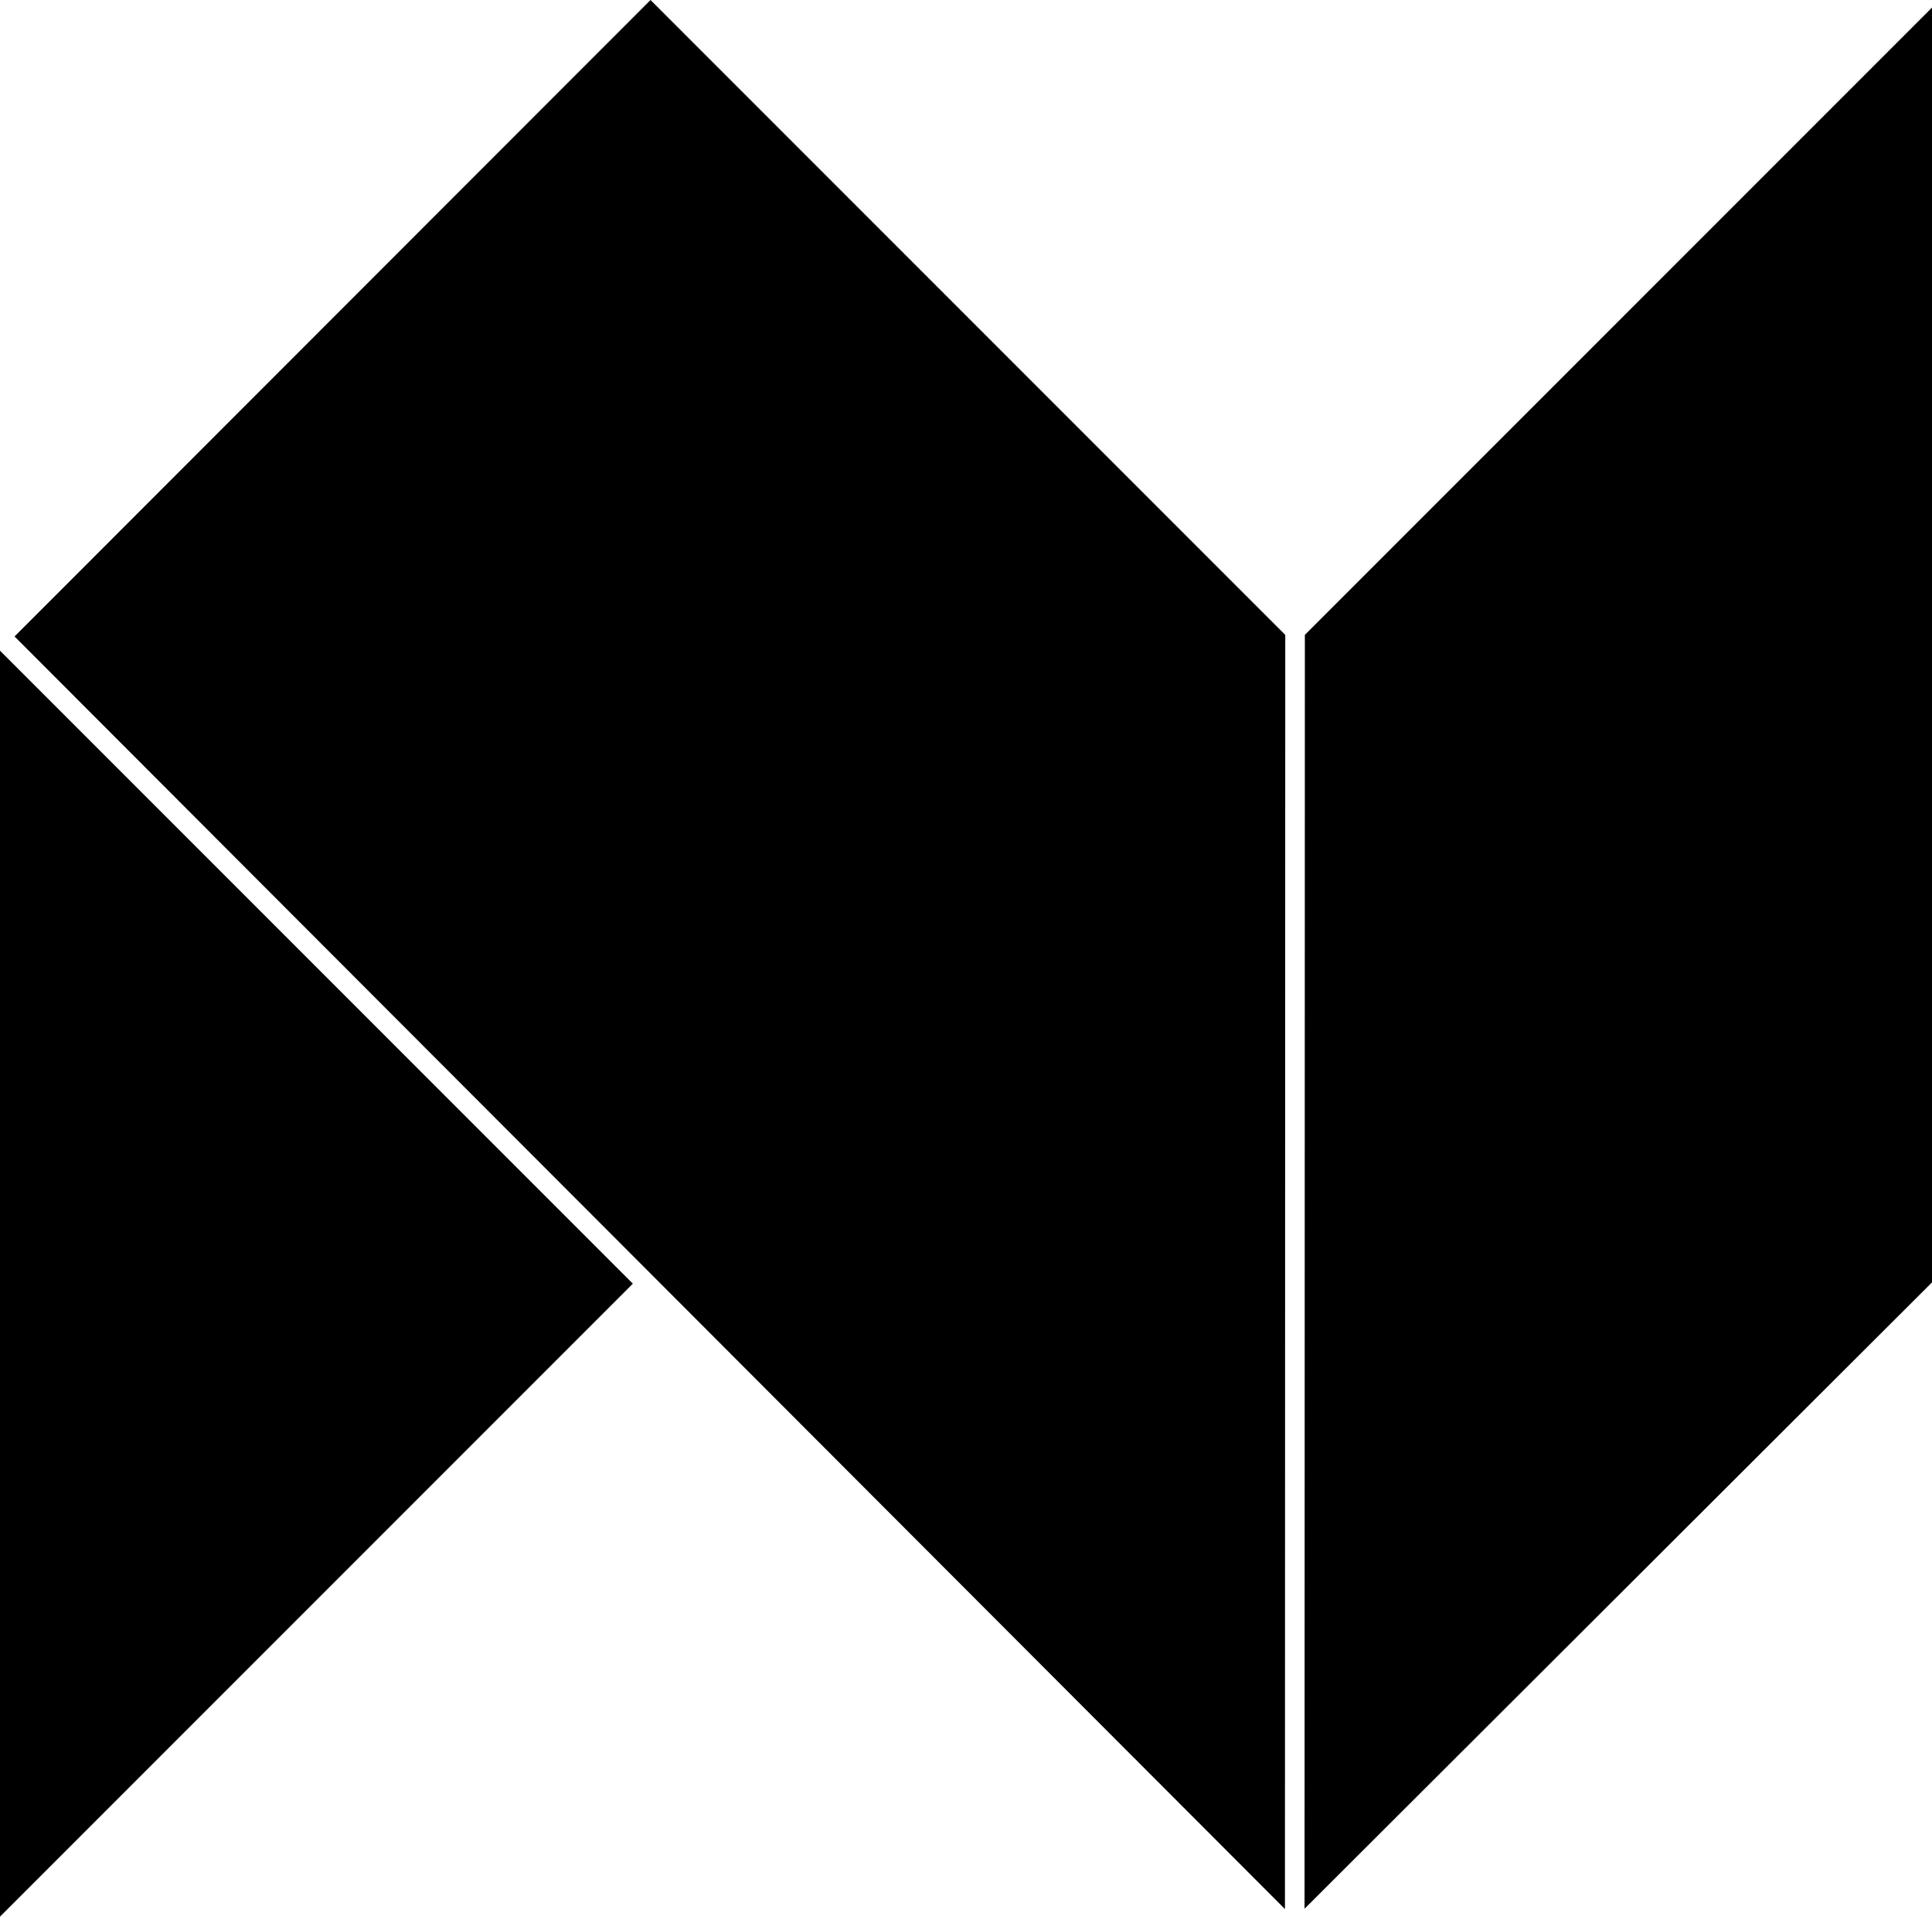 <svg xmlns="http://www.w3.org/2000/svg" width="610.9" viewBox="0 0 610.9 605.9" height="605.9" xml:space="preserve" style="enable-background:new 0 0 610.9 605.9"><path d="m412.6 200.7-.1 402.7 198.4-198V2.4zM406.3 603.5l.1-402.8L205.7 0 4.6 201.2zM200.1 405.8 0 605.9V205.7z"></path></svg>